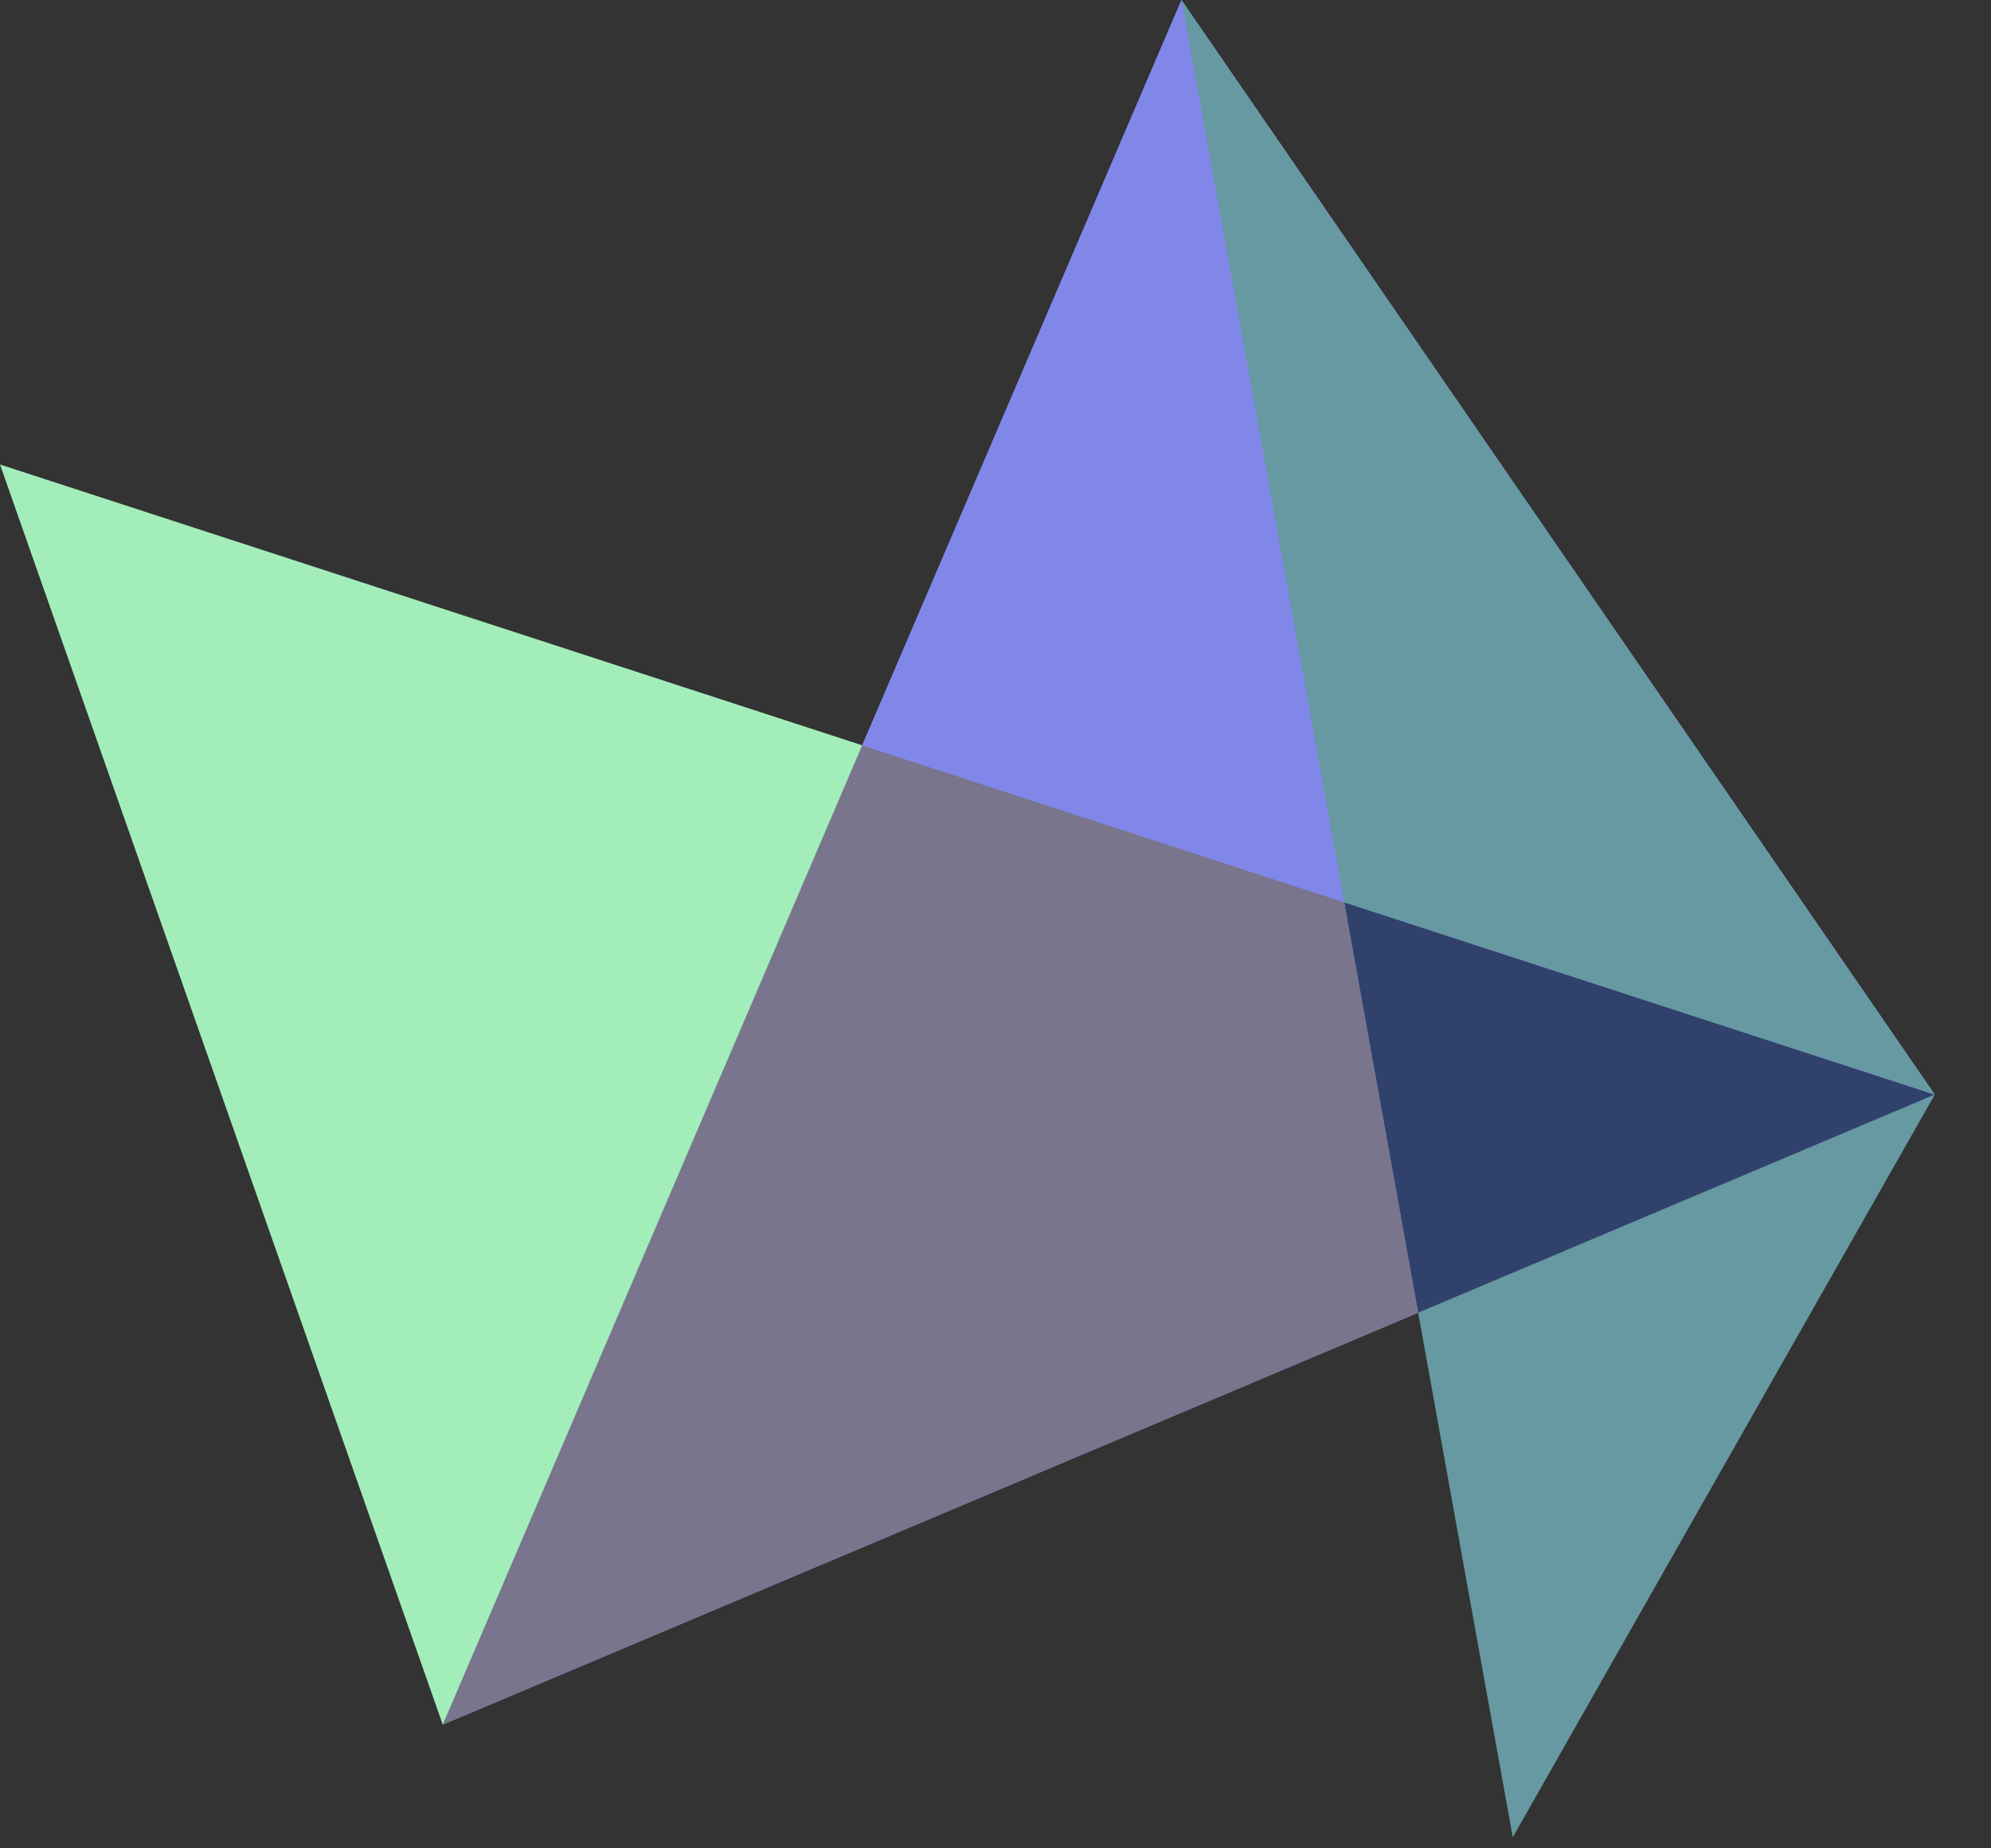 <svg xmlns="http://www.w3.org/2000/svg" viewBox="10 10 70 65" xml:space="preserve"><rect x="10" y="10" width="70" height="65" fill="#333333" stroke="none"/><g stroke-width="0" stroke-linejoin="round"><path fill="#8087E8" d="M51.539 10 40.315 36.21 25.567 70.651l34.292-14.486 18.164-7.672z"/><path fill="#30426B" d="m57.258 41.73 2.602 14.435 18.164-7.672z"/><path fill="#6699A1" d="m51.539 10 5.719 31.731 20.765 6.762z"/><path fill="#78758C" d="m57.258 41.73 20.766 6.763-37.708-12.284-14.749 34.442L59.86 56.165z"/><path fill="#A3EDBA" d="M25.567 70.651 40.315 36.21 10 26.335z"/><path fill="#6699A1" d="m59.86 56.165 3.326 18.445 14.838-26.117z"/><path fill="#8087E8" d="M51.539 10 40.315 36.21l16.943 5.521z"/></g><g stroke="#f0f0f0"><path fill="#f0f0f0" d="M128.743 45.349h-17.02v9.77a1.83 1.83 0 0 1-1.849 1.851 1.83 1.83 0 0 1-1.85-1.851V33.362c0-1.037.813-1.852 1.85-1.852 1.036 0 1.849.813 1.849 1.852v8.436h17.02v-8.436c0-1.037.814-1.852 1.85-1.852s1.85.813 1.85 1.852v21.754a1.83 1.83 0 0 1-1.85 1.851 1.83 1.83 0 0 1-1.85-1.851zm18.498 9.767c0 1.037-.814 1.851-1.852 1.851s-1.852-.813-1.852-1.851V33.362c0-1.037.814-1.852 1.852-1.852s1.852.813 1.852 1.852zm27.152-9.101c0-1.036.814-1.774 1.852-1.774 1.034 0 1.852.813 1.852 1.849v5.847c0 .444-.226 1.109-.595 1.479-2.367 2.369-5.549 3.773-9.176 3.773a12.915 12.915 0 0 1-12.949-12.948 12.913 12.913 0 0 1 12.949-12.949c3.627 0 6.809 1.405 9.176 3.771.738.74.738 1.852 0 2.592-.741.738-1.922.813-2.663.072-1.702-1.699-3.923-2.736-6.513-2.736-5.104 0-9.249 4.144-9.249 9.25 0 5.104 4.146 9.25 9.249 9.25 2.367 0 4.441-.813 6.067-2.222zm34.037-.666h-17.019v9.77a1.835 1.835 0 0 1-1.852 1.851 1.83 1.83 0 0 1-1.849-1.851V33.362c0-1.037.812-1.852 1.849-1.852 1.034 0 1.852.813 1.852 1.852v8.436h17.019v-8.436c0-1.037.813-1.852 1.849-1.852s1.852.813 1.852 1.852v21.754a1.83 1.83 0 0 1-1.852 1.851 1.833 1.833 0 0 1-1.849-1.851zm24.786 11.84a12.913 12.913 0 0 1-12.949-12.948c0-7.181 5.77-12.949 12.949-12.949 3.627 0 6.809 1.405 9.176 3.771.738.74.738 1.852 0 2.592-.741.738-1.925.813-2.666.072-1.699-1.699-3.92-2.736-6.51-2.736-5.106 0-9.249 4.144-9.249 9.25 0 5.104 4.143 9.25 9.249 9.25 2.59 0 4.884-.962 6.586-2.664.74-.741 1.849-.741 2.59 0 .738.738.738 1.85 0 2.589-2.368 2.367-5.55 3.773-9.176 3.773m38.621-11.84h-17.02v9.77a1.83 1.83 0 0 1-1.852 1.851 1.833 1.833 0 0 1-1.85-1.851V33.362c0-1.037.813-1.852 1.85-1.852 1.035 0 1.852.813 1.852 1.852v8.436h17.02v-8.436c0-1.037.813-1.852 1.853-1.852 1.034 0 1.849.813 1.849 1.852v21.754a1.83 1.83 0 0 1-1.849 1.851 1.834 1.834 0 0 1-1.853-1.851zm27.189-12.209 10.507 20.646c.223.443.445 1.036.445 1.554 0 1.036-.668 1.628-1.702 1.628-.741 0-1.481-.222-2.001-1.258l-3.253-6.438h-13.547l-3.183 6.438c-.517 1.036-1.256 1.258-1.994 1.258-1.037 0-1.702-.593-1.702-1.628 0-.519.22-1.109.442-1.554l10.506-20.646c.668-1.405 2.002-1.628 2.74-1.628.744 0 2.074.221 2.742 1.628m-7.773 12.58h9.988l-4.957-9.99zm39.174-14.06c4.441 0 8.064 3.255 8.064 7.694 0 3.923-2.813 6.884-6.511 7.549l6.731 7.104c.664.666.889 1.85.146 2.516-.736.741-2.145.521-2.886-.296l-8.729-9.176h-6.511v8.142c0 1.034-.815 1.774-1.854 1.774a1.833 1.833 0 0 1-1.85-1.851V33.51c0-1.035.814-1.85 1.85-1.85zm-9.691 3.552V43.5h9.691c2.59 0 4.367-1.776 4.367-4.146 0-2.365-1.777-4.144-4.367-4.144zm34.579 0h-9.249c-1.033 0-1.849-.74-1.849-1.776 0-1.034.813-1.773 1.849-1.773h22.201c1.037 0 1.852.74 1.852 1.773 0 1.037-.813 1.776-1.852 1.776h-9.249v19.905a1.83 1.83 0 0 1-1.849 1.851 1.834 1.834 0 0 1-1.854-1.851zm23.677 6.438c0-9.25 5.698-10.359 9.99-10.359 1.035 0 1.85.813 1.85 1.85a1.83 1.83 0 0 1-1.85 1.851c-3.479 0-6.29.738-6.29 6.66v5.18c0 9.25-5.698 10.358-9.989 10.358-1.035 0-1.85-.813-1.85-1.85s.814-1.85 1.85-1.85c3.479 0 6.289-.74 6.289-6.66z" stroke="none"/><g transform="matrix(.03 0 0 .03 388.024 51.291)"><circle cx="100" cy="100" r="88.5" fill="none" stroke-width="20"/><path d="M94.6 92c5.5 0 9.5-1.1 11.9-3.2 2.4-2 3.7-5.4 3.7-10.2 0-4.7-1.3-8-3.7-10.1-2.4-2-6.4-3-11.9-3H83.4V92zm-11.2 18.3v39H56.8V46.2h40.6c13.6 0 23.5 2.3 29.8 6.9 6.4 4.5 9.5 11.7 9.5 21.6 0 6.8-1.6 12.4-4.9 16.8-3.3 4.3-8.2 7.6-14.9 9.6 3.7.9 6.9 2.8 9.8 5.7s5.8 7.3 8.7 13.3l14.5 29.2h-28.3L109 123.7c-2.5-5.1-5.1-8.7-7.7-10.5-2.6-1.9-6.1-2.9-10.4-2.9z" fill="#f0f0f0" stroke="none"/></g></g></svg>